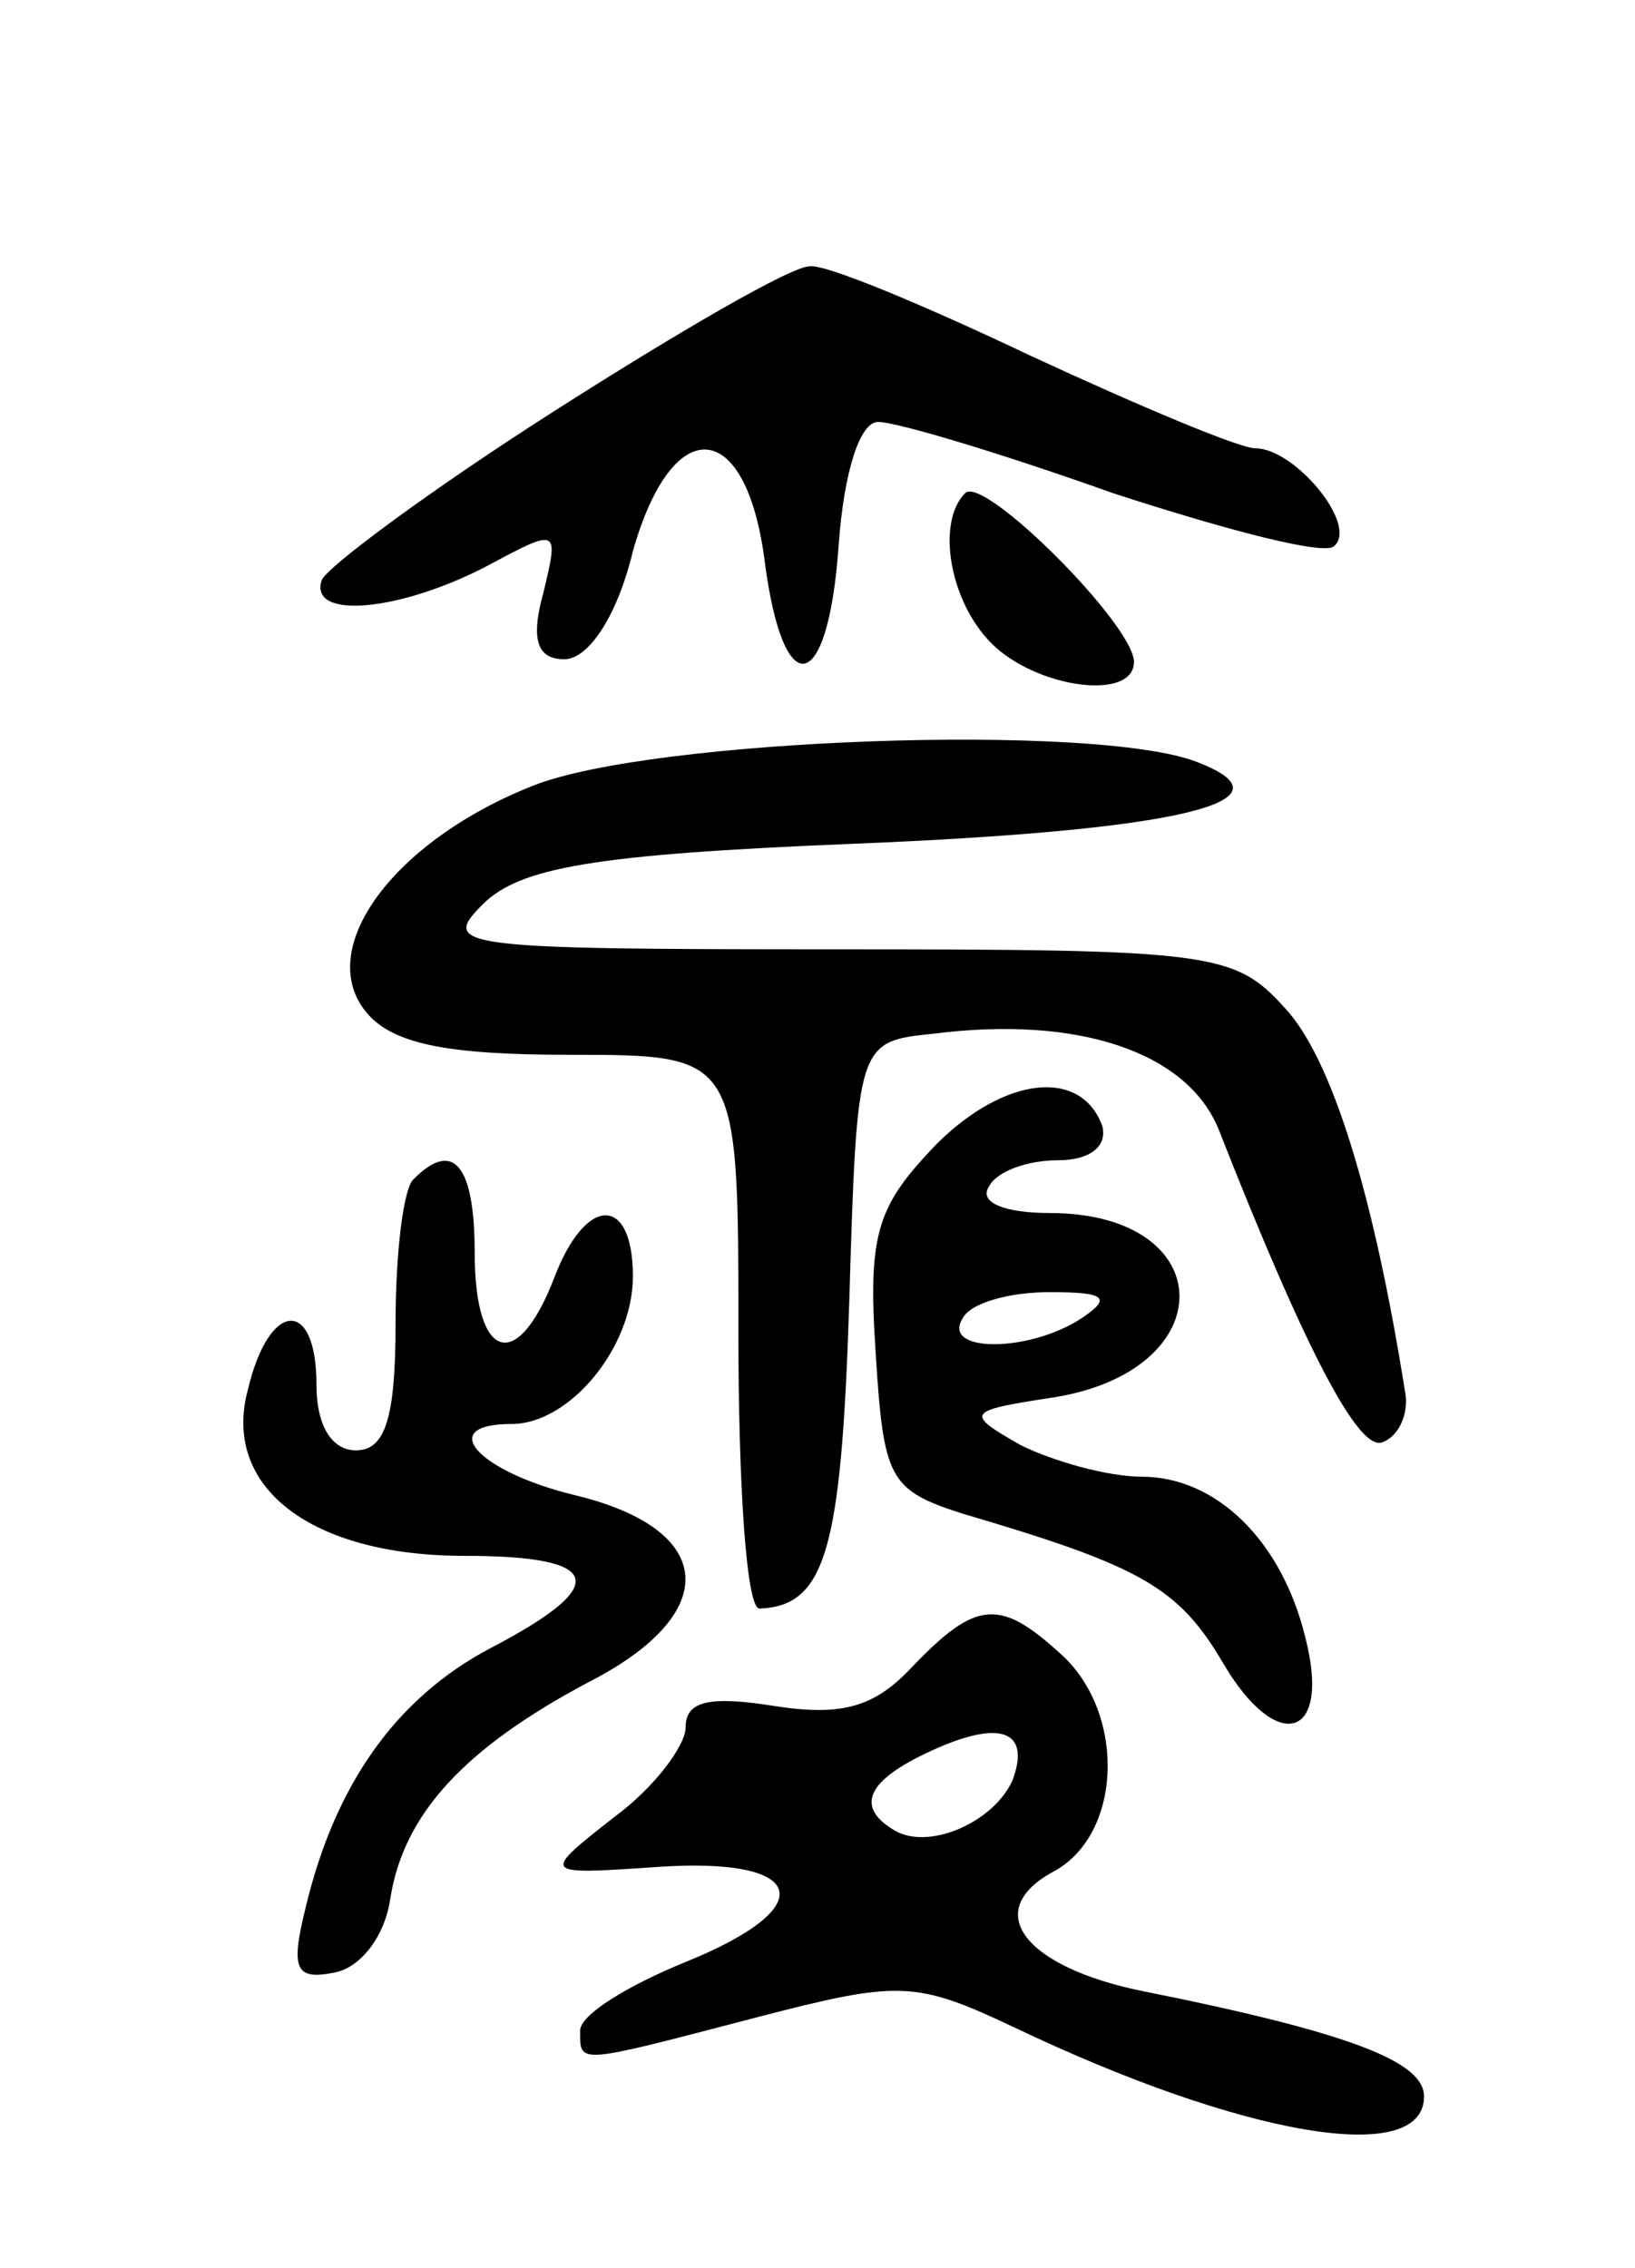 <svg version="1.0" xmlns="http://www.w3.org/2000/svg"
 width="62pt" height="86pt" viewBox="0 0 62 86"
 preserveAspectRatio="xMidYMid meet">
<g transform="translate(0,86) scale(0.1,-0.1)"
fill="#000000" stroke="none">
<path d="M210 704 c-47 -30 -86 -59 -88 -64 -5 -15 29 -12 62 5 28 15 28 15
22 -10 -5 -18 -2 -25 8 -25 9 0 20 16 26 41 15 53 43 51 50 -4 7 -54 24 -51
28 6 2 28 8 47 15 47 7 0 47 -12 89 -27 43 -14 81 -24 84 -20 9 8 -15 37 -30
37 -6 0 -44 16 -85 35 -40 19 -78 35 -84 34 -7 0 -50 -25 -97 -55z"/>
<path d="M366 673 c-11 -11 -6 -41 10 -57 17 -17 54 -22 54 -7 0 14 -57 71
-64 64z"/>
<path d="M202 562 c-53 -21 -83 -62 -63 -86 10 -12 31 -16 77 -16 64 0 64 0
64 -105 0 -58 3 -105 8 -105 25 1 31 22 34 115 3 100 3 100 32 103 55 7 96 -7
108 -36 33 -84 53 -122 62 -119 6 2 10 10 9 18 -12 76 -28 128 -46 147 -19 21
-28 22 -171 22 -143 0 -149 1 -133 17 14 14 42 19 140 23 124 5 170 16 131 31
-38 15 -207 9 -252 -9z"/>
<path d="M355 426 c-22 -23 -26 -33 -23 -78 3 -49 5 -53 33 -62 68 -20 82 -28
99 -57 20 -34 41 -29 31 10 -9 37 -34 61 -62 61 -13 0 -34 6 -46 12 -21 12
-21 13 12 18 65 10 64 70 -1 70 -17 0 -27 4 -23 10 3 6 15 10 26 10 12 0 19 5
17 13 -8 22 -37 19 -63 -7z m55 -66 c-20 -13 -53 -13 -45 0 3 6 18 10 33 10
21 0 24 -2 12 -10z"/>
<path d="M157 413 c-4 -3 -7 -28 -7 -55 0 -36 -4 -48 -15 -48 -9 0 -15 9 -15
25 0 33 -18 32 -26 -2 -10 -37 24 -63 82 -63 53 0 56 -11 10 -35 -36 -19 -59
-52 -70 -98 -6 -24 -4 -28 11 -25 10 2 19 14 21 28 5 32 28 57 75 82 51 26 49
58 -5 71 -37 9 -53 27 -24 27 22 0 46 29 46 56 0 31 -18 31 -30 -1 -14 -36
-30 -31 -30 10 0 33 -8 43 -23 28z"/>
<path d="M346 228 c-14 -15 -26 -19 -52 -15 -25 4 -34 2 -34 -8 0 -7 -12 -23
-27 -34 -28 -22 -28 -22 16 -19 57 4 63 -15 11 -36 -22 -9 -40 -20 -40 -26 0
-13 -2 -13 67 5 54 14 60 14 98 -4 86 -41 155 -53 155 -26 0 13 -27 24 -107
40 -44 9 -61 30 -34 45 27 14 28 61 3 83 -23 21 -32 20 -56 -5z m38 -43 c-7
-16 -32 -27 -45 -19 -15 9 -10 19 14 30 26 12 38 8 31 -11z"/>
</g>
</svg>
